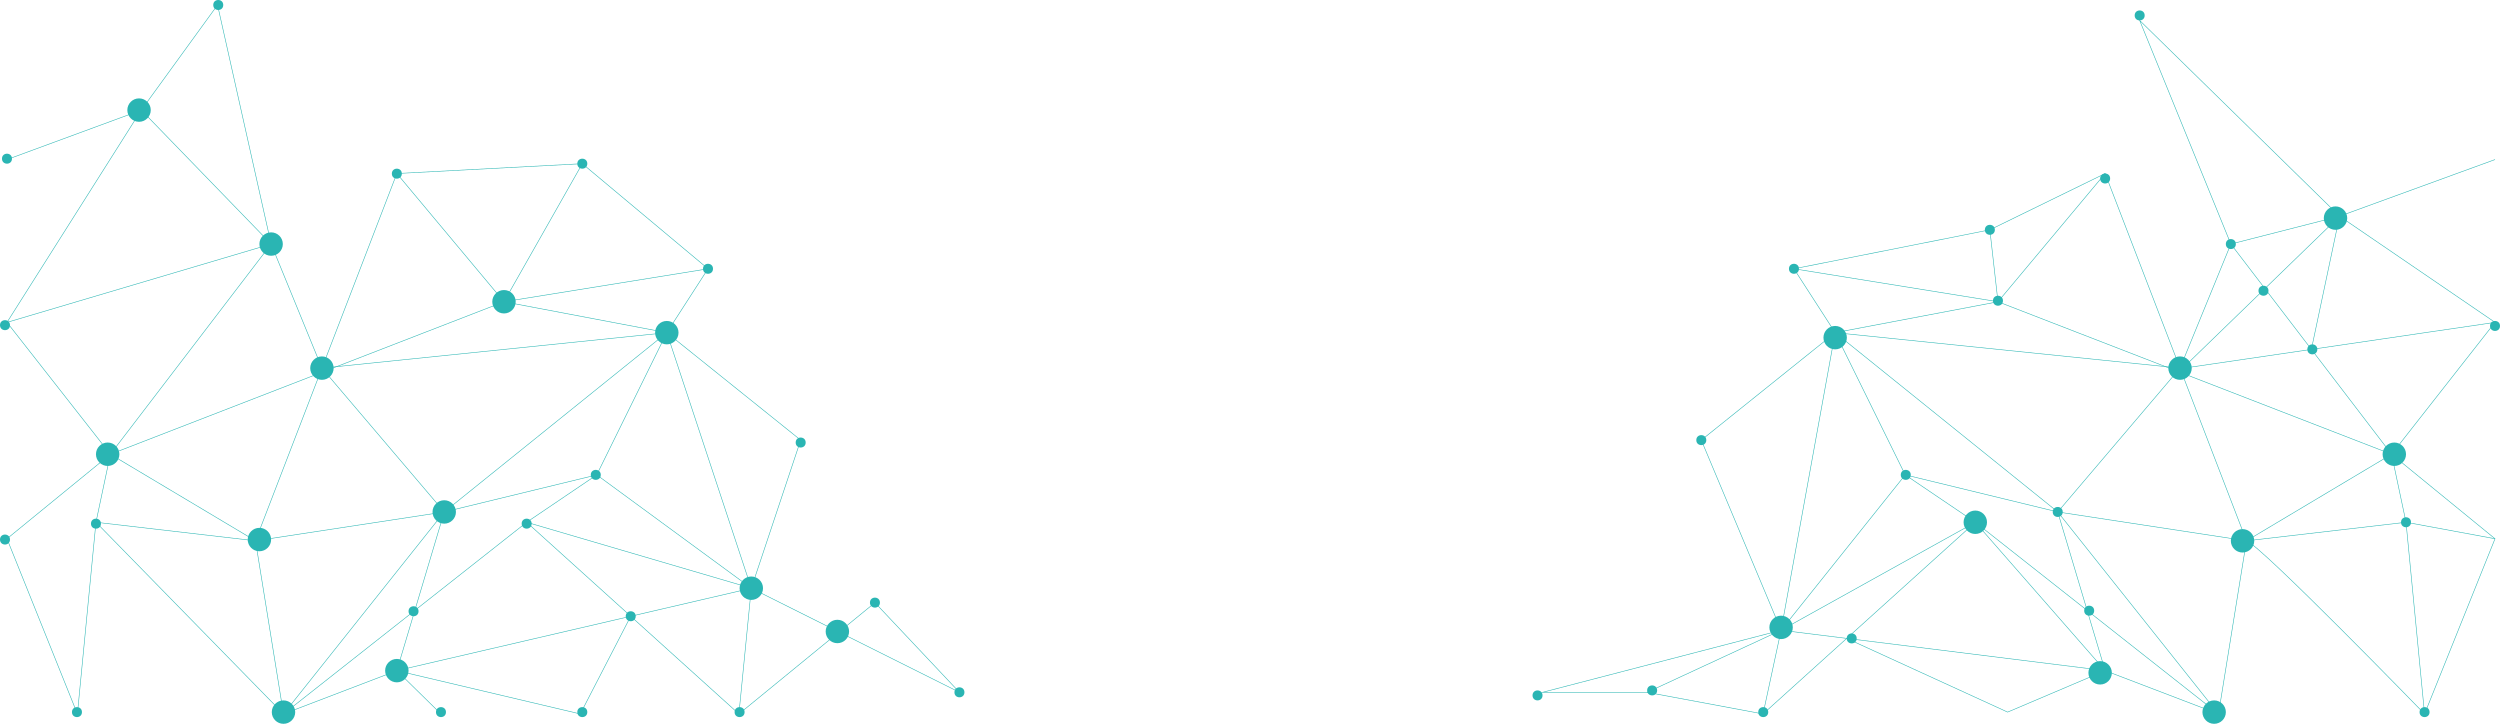 <svg id="Layer_1" data-name="Layer 1" xmlns="http://www.w3.org/2000/svg" viewBox="0 0 1146.74 332.01"><defs><style>.cls-1{fill:none;stroke:#2ab5b3;stroke-miterlimit:10;stroke-width:0.25px;}.cls-2{fill:#2ab5b3;}</style></defs><title>background</title><polyline class="cls-1" points="401.33 276.43 338.94 327.49 241.58 239.56 130.04 327.49 44.02 239.56 35.51 327.49 3.2 247.12 50.63 208.36 117.19 248.07"/><path class="cls-1" d="M378.44,396.15" transform="translate(-26.26 -227.29)"/><path class="cls-1" d="M423.81,254.16" transform="translate(-26.26 -227.29)"/><path class="cls-1" d="M427.6,423.37" transform="translate(-26.26 -227.29)"/><polyline class="cls-1" points="3.2 73.19 64.81 50.5 124.36 111.94 3.2 147.87 50.63 208.36 231.18 138.41 182.03 79.59 117.19 248.07 203.77 234.83 182.03 307.62 344.62 269.81 305.86 152.59 273.72 217.82"/><polygon class="cls-1" points="44.02 239.56 117.19 248.07 130.04 327.49 203.77 234.83 147.67 168.86 124.36 111.94 50.63 208.36 44.02 239.56"/><polyline class="cls-1" points="344.62 269.81 367.27 201.88 305.86 152.59"/><path class="cls-1" d="M427.6,503.71" transform="translate(-26.26 -227.29)"/><polyline class="cls-1" points="338.94 327.49 344.62 269.81 241.58 239.56 273.72 217.82 344.62 269.81 440.09 317.56 401.33 276.43"/><polyline class="cls-1" points="289.31 282.67 266.16 327.49 182.03 307.62 202.26 327.49"/><line class="cls-1" x1="130.04" y1="327.49" x2="182.03" y2="307.62"/><polyline class="cls-1" points="273.72 217.82 203.77 234.83 305.86 152.59 147.67 168.86"/><polyline class="cls-1" points="305.86 152.59 231.18 138.41 324.76 123.29 305.86 152.59"/><polyline class="cls-1" points="124.36 111.94 99.79 2.29 64.81 50.5 3.2 147.87"/><polyline class="cls-1" points="182.03 79.59 267.1 75.08 231.18 138.41"/><line class="cls-1" x1="267.1" y1="75.08" x2="324.76" y2="123.29"/><polyline class="cls-1" points="1103.63 239.56 1112.14 327.49 1144.45 247.12 1097.01 208.36 1030.45 248.07"/><polyline class="cls-1" points="755.54 317.56 808.7 327.49 906.06 239.56 1017.61 327.49"/><path class="cls-1" d="M821.73,396.15" transform="translate(-26.26 -227.29)"/><path class="cls-1" d="M776.35,254.16" transform="translate(-26.26 -227.29)"/><path class="cls-1" d="M772.57,423.37" transform="translate(-26.26 -227.29)"/><polyline class="cls-1" points="1144.45 73.19 1073.15 99.18 1001.16 168.94 1144.45 147.87 1097.01 208.36 916.46 138.41 965.62 79.59 1030.45 248.07 943.88 234.83 965.62 307.62 816.98 289.08 841.78 152.59 873.92 217.82"/><polygon class="cls-1" points="1103.63 239.56 1030.45 248.07 1017.61 327.49 943.88 234.83 999.97 168.86 1023.28 111.94 1097.01 208.36 1103.63 239.56"/><polyline class="cls-1" points="816.98 289.08 780.38 201.88 841.78 152.59"/><path class="cls-1" d="M781.8,549.46" transform="translate(-26.26 -227.29)"/><polyline class="cls-1" points="873.92 217.82 943.88 234.83 841.78 152.59 999.97 168.86"/><polyline class="cls-1" points="841.78 152.59 916.46 138.41 822.88 123.29 841.78 152.59"/><polyline class="cls-1" points="965.62 79.59 912.74 105.42 916.46 138.41"/><line class="cls-1" x1="912.74" y1="105.42" x2="822.88" y2="123.29"/><path class="cls-1" d="M1056.72,475.36c6.78,2.26,81.68,79.42,81.68,79.42" transform="translate(-26.26 -227.29)"/><polyline class="cls-1" points="816.98 289.08 755.54 317.56 707.55 317.56 816.98 289.08 873.92 217.82 906.06 239.56 816.98 289.08 808.7 327.49"/><polyline class="cls-1" points="847.07 292.84 920.88 326.64 965.62 307.62 1017.61 327.49"/><circle class="cls-2" cx="63.78" cy="50.5" r="5.37"/><circle class="cls-2" cx="705.26" cy="318.98" r="2.29"/><circle class="cls-2" cx="401.33" cy="276.42" r="2.29"/><circle class="cls-2" cx="35.3" cy="326.64" r="2.29"/><circle class="cls-2" cx="2.29" cy="247.49" r="2.29"/><circle class="cls-2" cx="100.11" cy="2.29" r="2.29"/><circle class="cls-2" cx="182.03" cy="79.66" r="2.29"/><circle class="cls-2" cx="267.1" cy="75.08" r="2.29"/><circle class="cls-2" cx="324.76" cy="123.29" r="2.29"/><circle class="cls-2" cx="440.09" cy="317.56" r="2.29"/><circle class="cls-2" cx="384.1" cy="289.66" r="5.37"/><circle class="cls-2" cx="130.04" cy="326.64" r="5.37"/><circle class="cls-2" cx="203.77" cy="234.83" r="5.37"/><circle class="cls-2" cx="305.86" cy="152.59" r="5.37"/><circle class="cls-2" cx="124.36" cy="111.95" r="5.37"/><circle class="cls-2" cx="147.67" cy="168.86" r="5.37"/><circle class="cls-2" cx="344.62" cy="269.81" r="5.37"/><circle class="cls-2" cx="231.18" cy="138.41" r="5.37"/><circle class="cls-2" cx="273.28" cy="217.82" r="2.29"/><circle class="cls-2" cx="202.27" cy="326.64" r="2.29"/><circle class="cls-2" cx="267.1" cy="326.64" r="2.29"/><circle class="cls-2" cx="339.25" cy="326.64" r="2.29"/><circle class="cls-2" cx="289.31" cy="282.67" r="2.29"/><circle class="cls-2" cx="906.06" cy="239.56" r="5.37"/><circle class="cls-2" cx="999.97" cy="168.86" r="5.37"/><circle class="cls-2" cx="49.39" cy="208.36" r="5.37"/><circle class="cls-2" cx="118.99" cy="247.49" r="5.37"/><circle class="cls-2" cx="182.03" cy="307.62" r="5.37"/><circle class="cls-2" cx="3.2" cy="72.79" r="2.29"/><circle class="cls-2" cx="2.29" cy="149.15" r="2.29"/><circle class="cls-2" cx="44.02" cy="240.2" r="2.29"/><circle class="cls-2" cx="189.69" cy="280.38" r="2.29"/><circle class="cls-2" cx="241.58" cy="240.2" r="2.29"/><circle class="cls-2" cx="367.27" cy="202.99" r="2.29"/><polyline class="cls-1" points="1060.22 160.25 1073.15 99.18 1023.28 111.94 981.46 9.38 1073.15 99.18 1144.45 147.87"/><line class="cls-1" x1="1103.63" y1="239.56" x2="1144.45" y2="247.12"/><line class="cls-1" x1="906.06" y1="239.56" x2="965.62" y2="307.62"/><circle class="cls-2" cx="1103.63" cy="239.56" r="2.29"/><circle class="cls-2" cx="1023.28" cy="111.95" r="2.29"/><circle class="cls-2" cx="780.38" cy="201.88" r="2.29"/><circle class="cls-2" cx="981.46" cy="7.08" r="2.29"/><circle class="cls-2" cx="912.74" cy="105.42" r="2.29"/><circle class="cls-2" cx="822.88" cy="123.29" r="2.29"/><circle class="cls-2" cx="965.62" cy="81.88" r="2.29"/><circle class="cls-2" cx="963.32" cy="308.62" r="5.37"/><circle class="cls-2" cx="1028.65" cy="248.07" r="5.37"/><circle class="cls-2" cx="841.78" cy="154.88" r="5.37"/><circle class="cls-2" cx="1071.29" cy="100.05" r="5.37"/><circle class="cls-2" cx="1098.26" cy="208.36" r="5.37"/><circle class="cls-2" cx="1015.62" cy="326.64" r="5.37"/><circle class="cls-2" cx="816.98" cy="287.78" r="5.37"/><circle class="cls-2" cx="849.37" cy="292.84" r="2.29"/><circle class="cls-2" cx="1112.14" cy="326.64" r="2.29"/><circle class="cls-2" cx="1144.45" cy="149.51" r="2.29"/><circle class="cls-2" cx="1038.25" cy="133.36" r="2.29"/><circle class="cls-2" cx="1060.66" cy="160.25" r="2.29"/><circle class="cls-2" cx="757.83" cy="316.69" r="2.29"/><circle class="cls-2" cx="808.79" cy="326.64" r="2.29"/><circle class="cls-2" cx="958.3" cy="280.12" r="2.29"/><circle class="cls-2" cx="943.87" cy="234.83" r="2.29"/><circle class="cls-2" cx="916.46" cy="137.94" r="2.29"/><circle class="cls-2" cx="874.17" cy="217.82" r="2.29"/></svg>